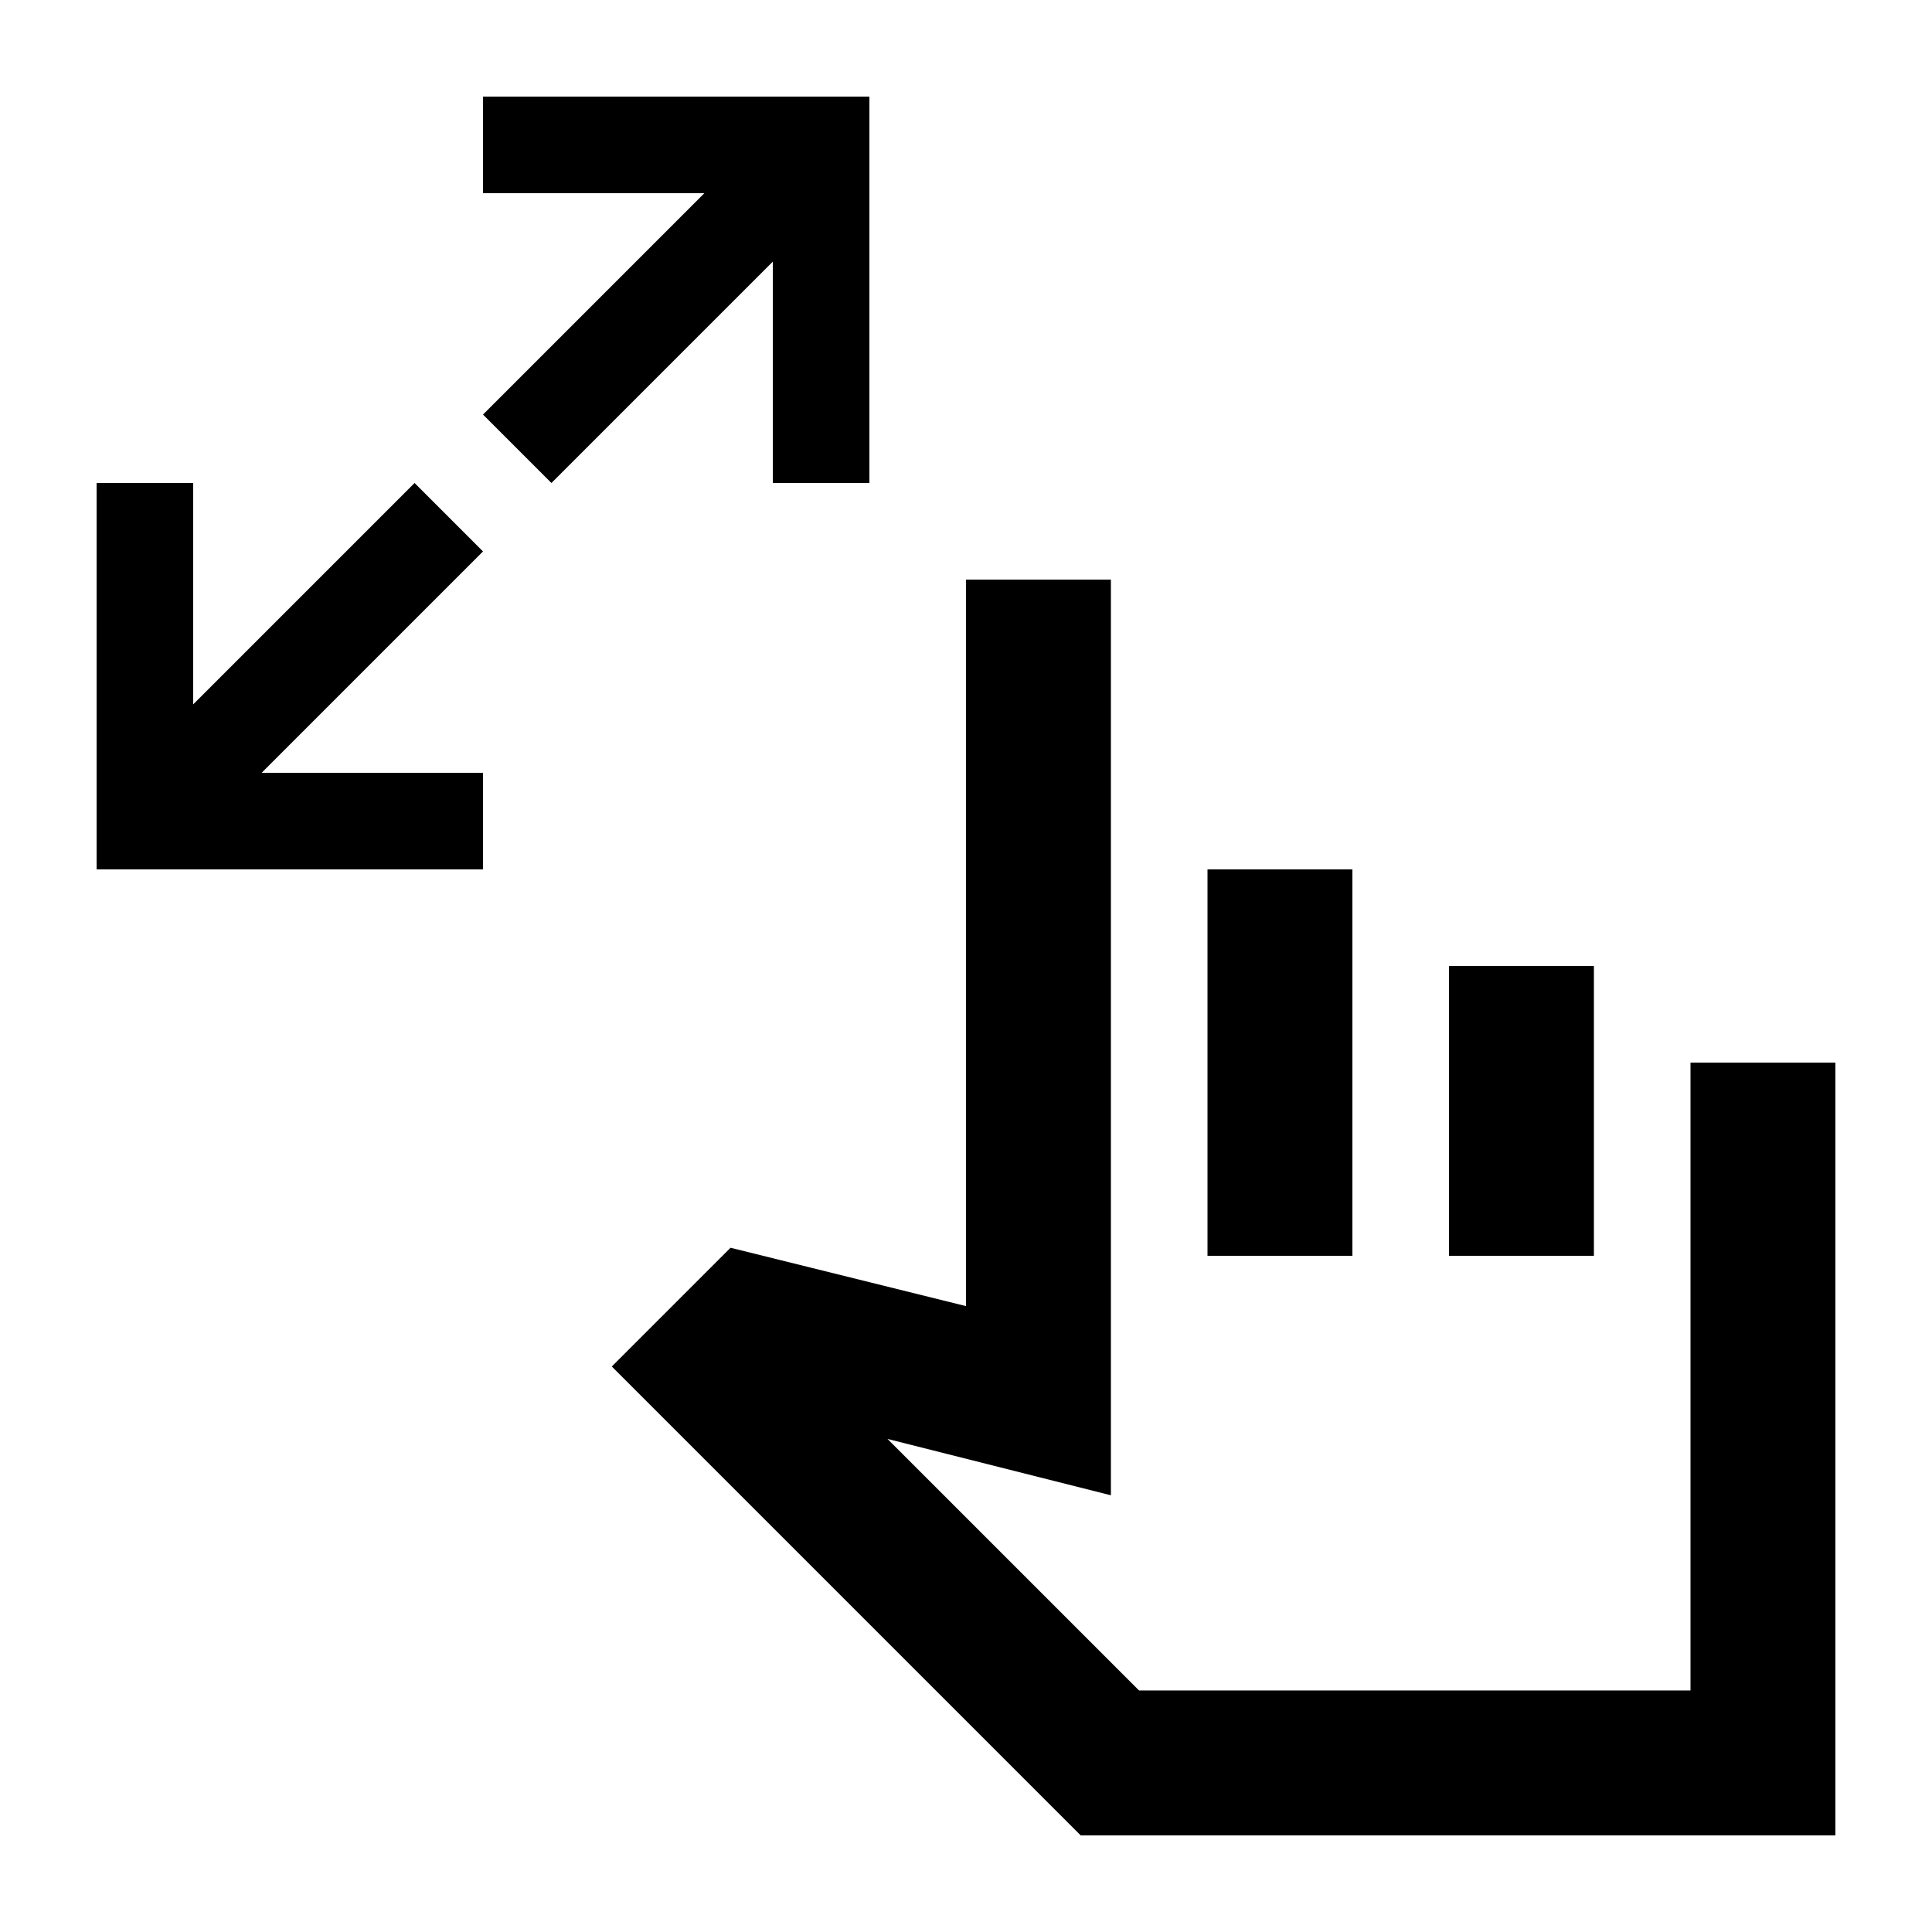 <svg xmlns="http://www.w3.org/2000/svg" height="20" viewBox="0 -960 960 960" width="20"><path d="M48-528v-192h48v110l110-110 34 34-110 110h110v48H48Zm226-192-34-34 110-110H240v-48h192v192h-48v-110L274-720ZM537-48 304-281l59-59 117 29v-361h72v455l-111-28 125 125h274v-312h72v384H537Zm63-288v-192h72v192h-72Zm120 0v-144h72v144h-72Zm-18 84Z"/></svg>
